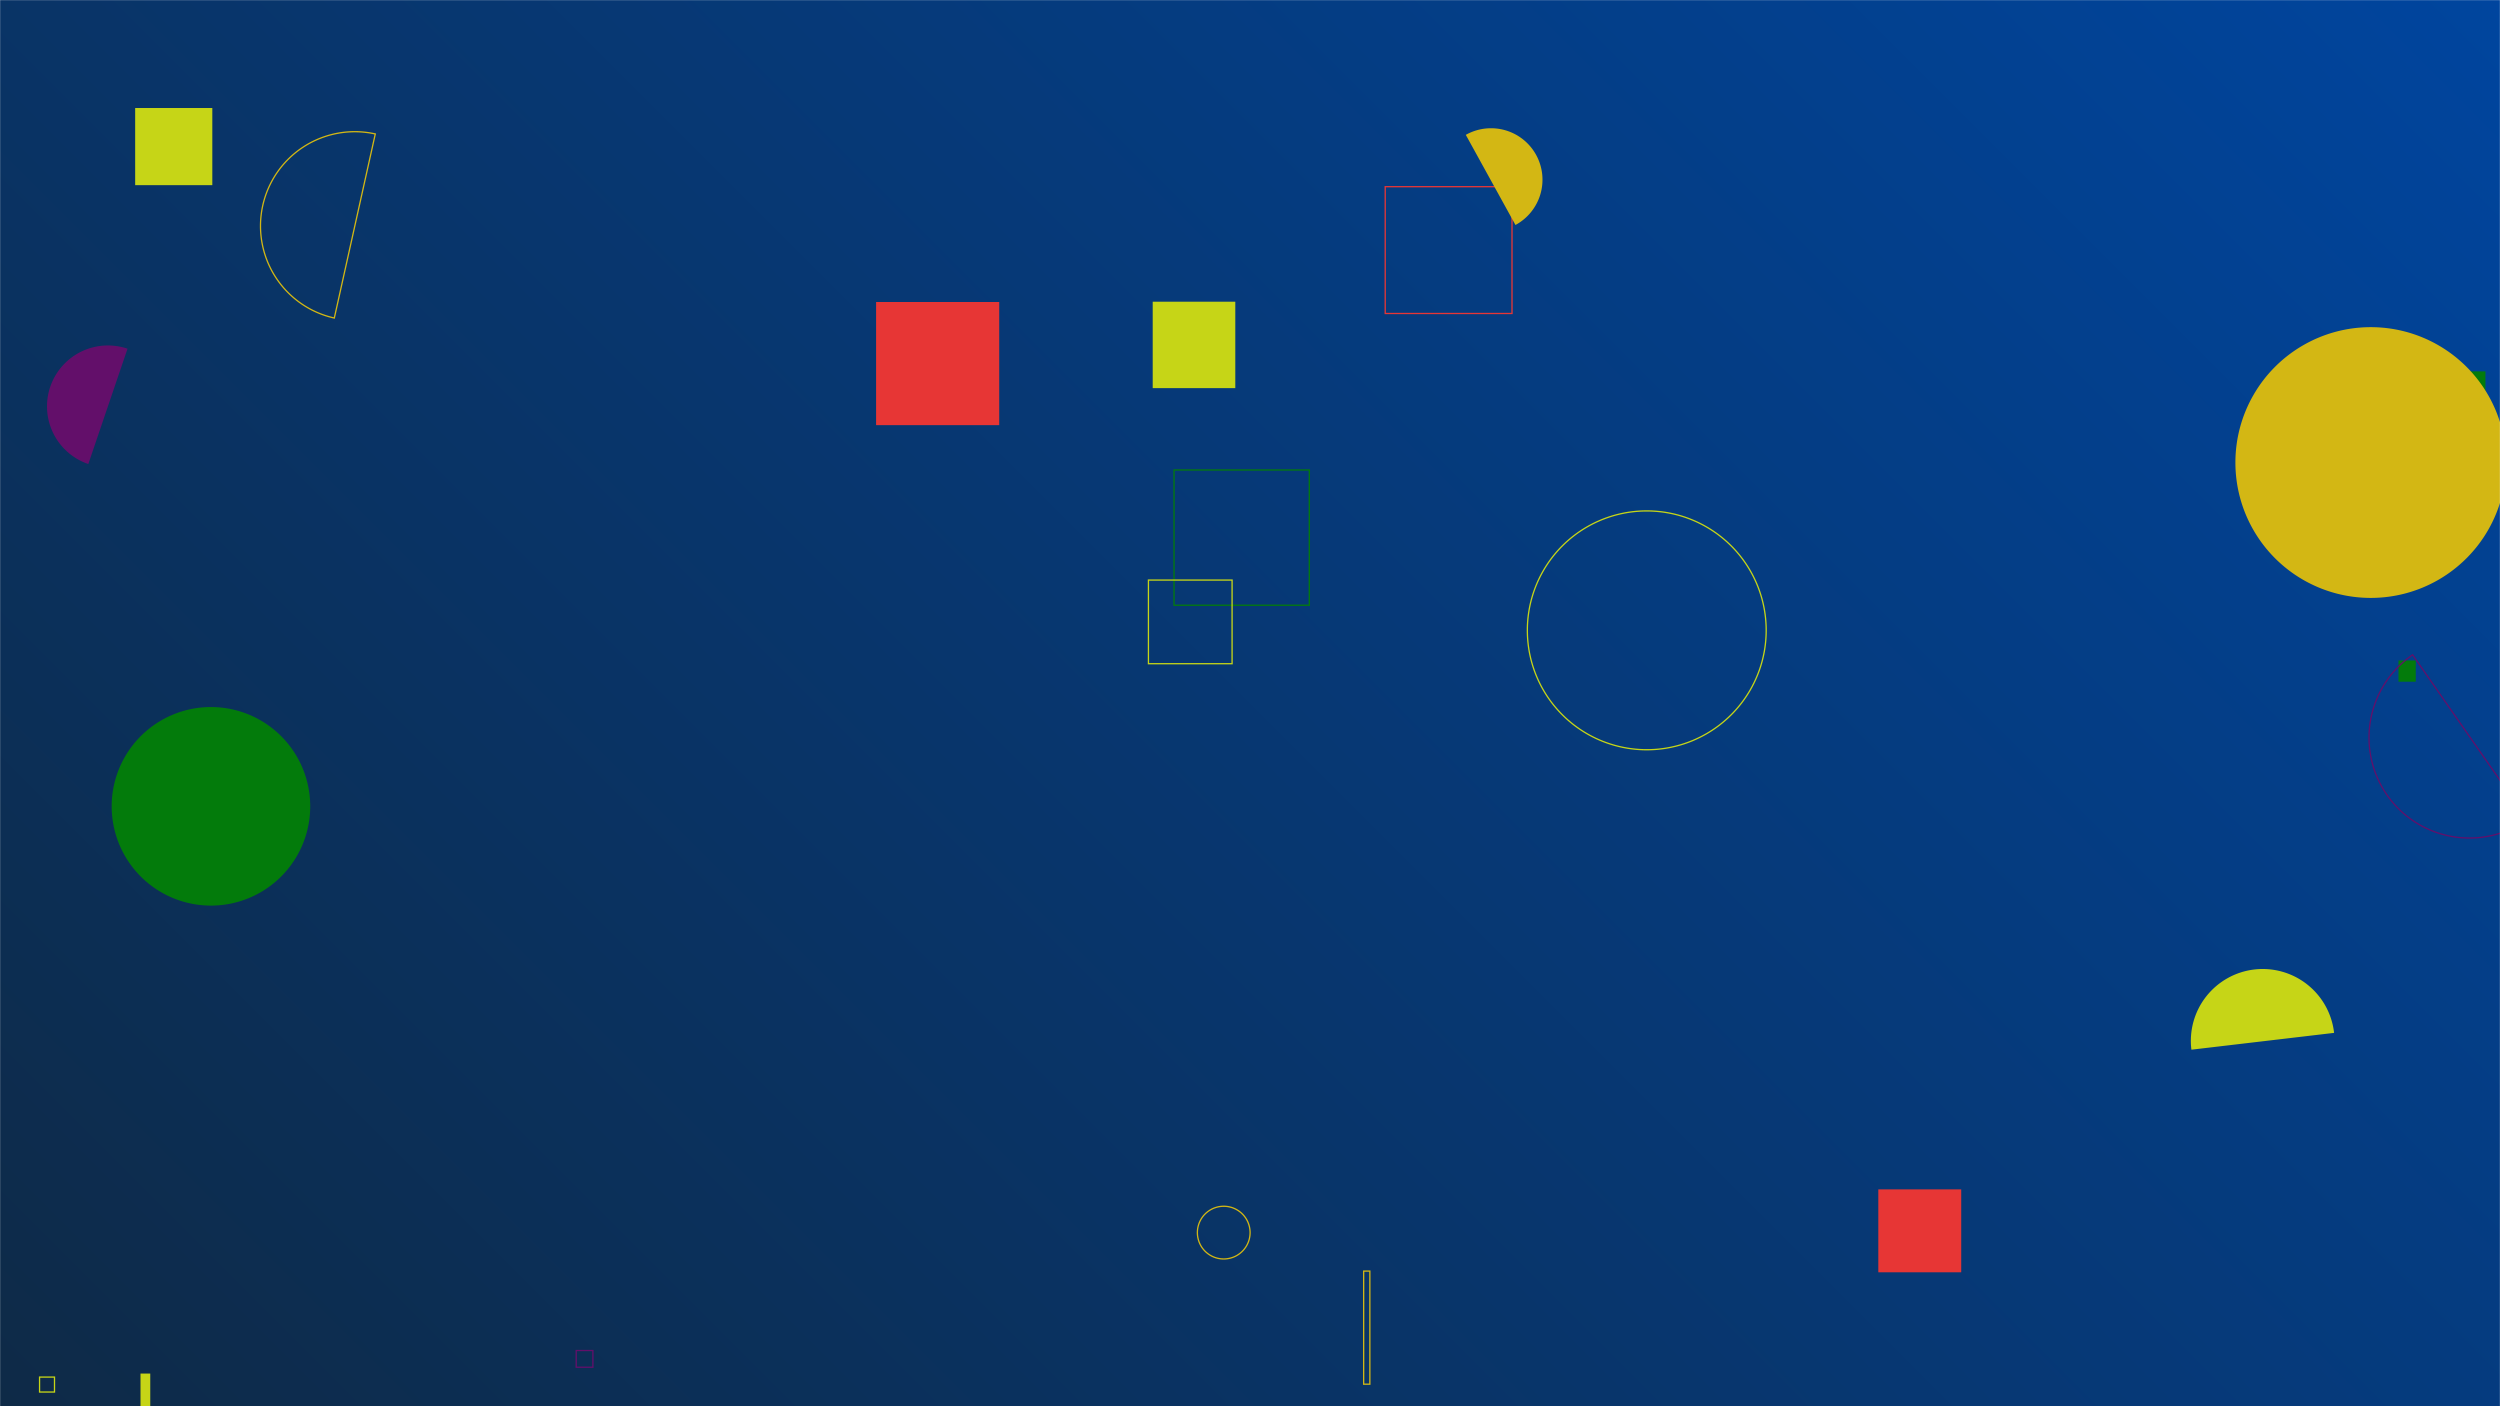 <svg xmlns="http://www.w3.org/2000/svg" version="1.1" xmlns:xlink="http://www.w3.org/1999/xlink" xmlns:svgjs="http://svgjs.com/svgjs" width="1920" height="1080" preserveAspectRatio="none" viewBox="0 0 1920 1080"><g mask="url(&quot;#SvgjsMask1040&quot;)" fill="none"><rect width="1920" height="1080" x="0" y="0" fill="url(#SvgjsLinearGradient1041)"></rect><path d="M901.66 360.94L1005.54 360.94L1005.54 464.82L901.66 464.82z" stroke="#037b0b"></path><path d="M1063.84 143.38L1161.22 143.38L1161.22 240.76L1063.84 240.76z" stroke="#e73635"></path><path d="M1842.04 507.23L1855.3 507.23L1855.3 523.55L1842.04 523.55z" fill="#037b0b"></path><path d="M1841.19 375.94L1856.72 375.94L1856.72 447.13L1841.19 447.13z" fill="#037b0b"></path><path d="M288.22 102.88a72.41 72.41 0 1 0-31.47 141.37z" stroke="#d3b714"></path><path d="M1047.29 976.2L1052.05 976.2L1052.05 1063.05L1047.29 1063.05z" stroke="#d3b714"></path><path d="M103.81 82.95L163.06 82.95L163.06 142.2L103.81 142.2z" fill="rgba(198, 213, 23, 1)"></path><path d="M30.38 1057.6L41.86 1057.6L41.86 1069.08L30.38 1069.08z" stroke="rgba(198, 213, 23, 1)"></path><path d="M1792.58 793.25a55.17 55.17 0 1 0-109.58 12.91z" fill="rgba(198, 213, 23, 1)"></path><path d="M1442.54 913.44L1506.22 913.44L1506.22 977.12L1442.54 977.12z" fill="#e73635"></path><path d="M85.77 619.26 a76.24 76.24 0 1 0 152.48 0 a76.24 76.24 0 1 0 -152.48 0z" fill="#037b0b"></path><path d="M1163.88 172.79a39.52 39.52 0 1 0-38.15-69.22z" fill="#d3b714"></path><path d="M919.59 946.65 a20.24 20.24 0 1 0 40.48 0 a20.24 20.24 0 1 0 -40.48 0z" stroke="#d3b714"></path><path d="M442.52 1037.2L455.35 1037.2L455.35 1050.03L442.52 1050.03z" stroke="rgba(99, 15, 106, 1)"></path><path d="M1173.01 484.1 a91.71 91.71 0 1 0 183.42 0 a91.71 91.71 0 1 0 -183.42 0z" stroke="rgba(198, 213, 23, 1)"></path><path d="M107.9 1054.89L115.4 1054.89L115.4 1109.08L107.9 1109.08z" fill="rgba(198, 213, 23, 1)"></path><path d="M1852.88 502.91a77.12 77.12 0 1 0 88.17 126.55z" stroke="rgba(99, 15, 106, 1)"></path><path d="M882 445.49L946.24 445.49L946.24 509.73L882 509.73z" stroke="rgba(198, 213, 23, 1)"></path><path d="M97.94 267.81a46.77 46.77 0 1 0-30.12 88.56z" fill="rgba(99, 15, 106, 1)"></path><path d="M1859.5 285.22L1908.82 285.22L1908.82 334.54L1859.5 334.54z" fill="#037b0b"></path><path d="M1716.79 355.23 a103.97 103.97 0 1 0 207.94 0 a103.97 103.97 0 1 0 -207.94 0z" fill="#d3b714"></path><path d="M885.28 231.71L948.71 231.71L948.71 298.08L885.28 298.08z" fill="rgba(198, 213, 23, 1)"></path><path d="M672.84 231.94L767.41 231.94L767.41 326.51L672.84 326.51z" fill="#e73635"></path></g><defs><mask id="SvgjsMask1040"><rect width="1920" height="1080" fill="#ffffff"></rect></mask><linearGradient x1="10.94%" y1="119.44%" x2="89.06%" y2="-19.44%" gradientUnits="userSpaceOnUse" id="SvgjsLinearGradient1041"><stop stop-color="#0e2a47" offset="0"></stop><stop stop-color="#00459e" offset="1"></stop></linearGradient></defs></svg>